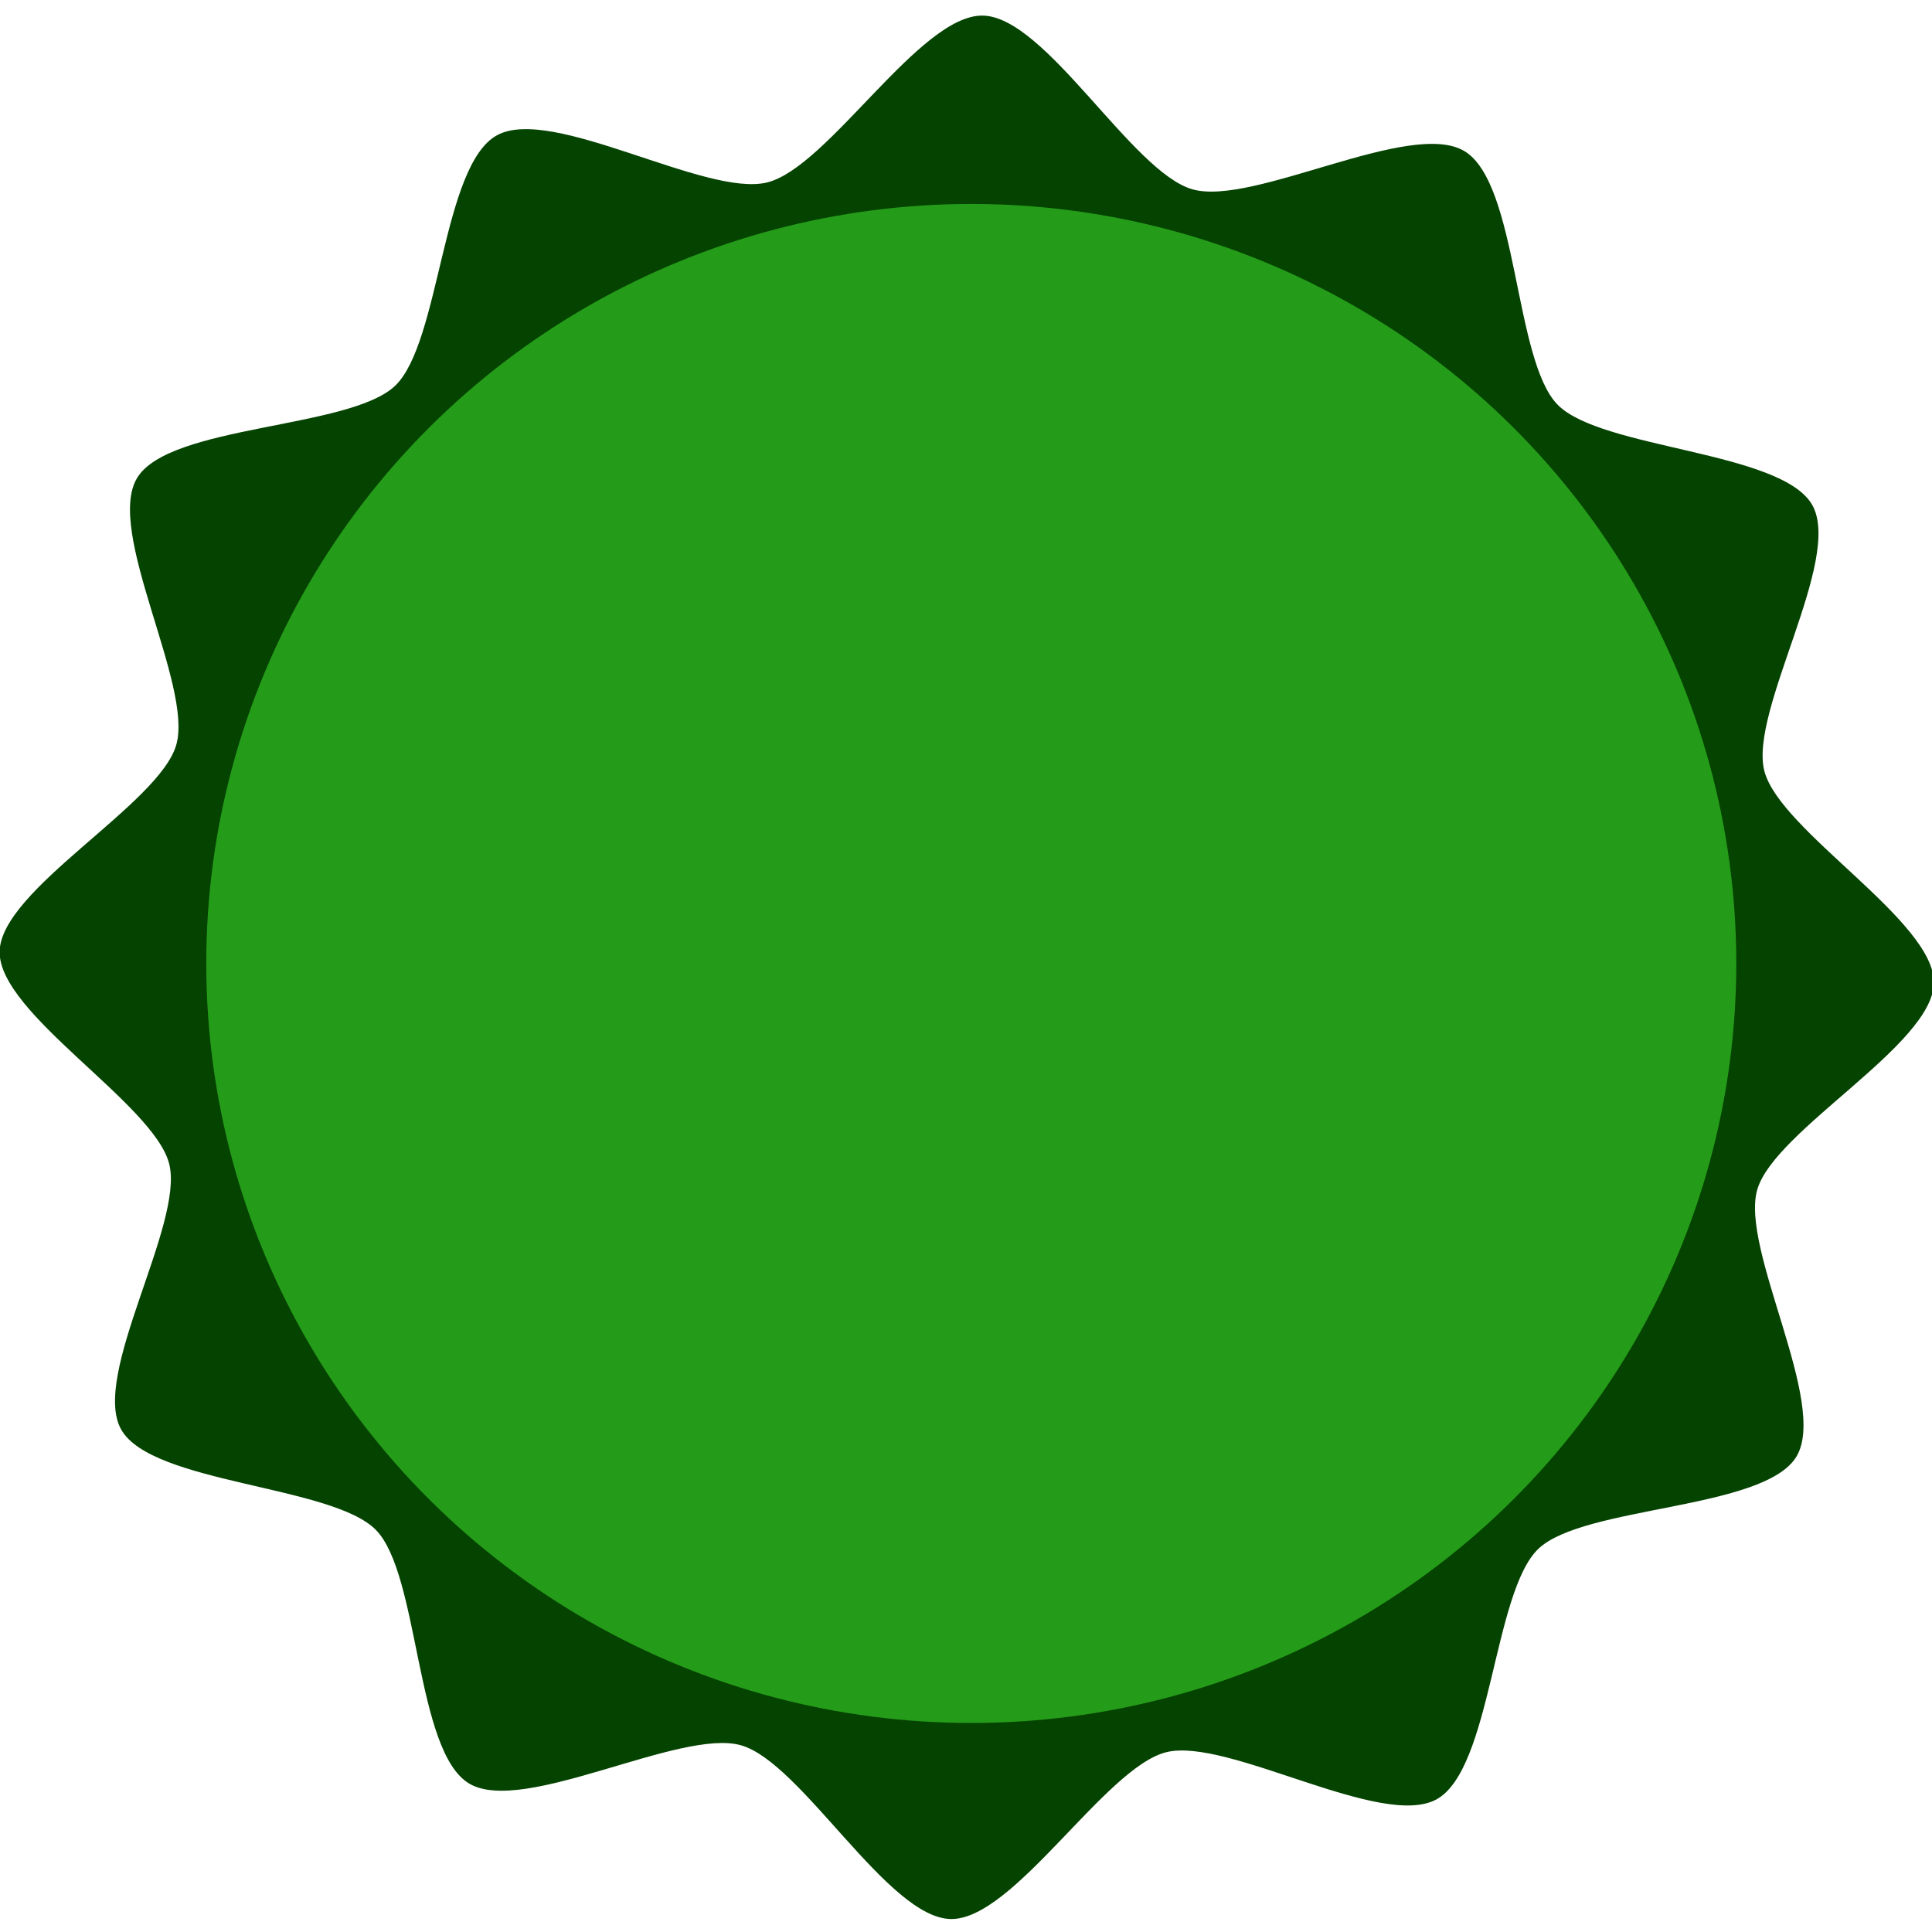 <?xml version="1.0" encoding="UTF-8" standalone="no"?>
<!-- Created with Inkscape (http://www.inkscape.org/) -->

<svg
   width="150"
   height="150"
   viewBox="0 0 39.687 39.688"
   version="1.1"
   id="svg5"
   inkscape:version="1.1.1 (3bf5ae0d25, 2021-09-20)"
   sodipodi:docname="carni-plant-mouth.svg"
   xmlns:inkscape="http://www.inkscape.org/namespaces/inkscape"
   xmlns:sodipodi="http://sodipodi.sourceforge.net/DTD/sodipodi-0.dtd"
   xmlns="http://www.w3.org/2000/svg"
   xmlns:svg="http://www.w3.org/2000/svg">
  <sodipodi:namedview
     id="namedview7"
     pagecolor="#505050"
     bordercolor="#ffffff"
     borderopacity="1"
     inkscape:pageshadow="0"
     inkscape:pageopacity="0"
     inkscape:pagecheckerboard="1"
     inkscape:document-units="mm"
     showgrid="false"
     units="px"
     width="150px"
     fit-margin-top="0"
     fit-margin-left="0"
     fit-margin-right="0"
     fit-margin-bottom="0"
     inkscape:zoom="3.0574074"
     inkscape:cx="26.656572"
     inkscape:cy="53.803755"
     inkscape:window-width="1920"
     inkscape:window-height="1017"
     inkscape:window-x="1272"
     inkscape:window-y="-8"
     inkscape:window-maximized="1"
     inkscape:current-layer="layer1" />
  <defs
     id="defs2" />
  <g
     inkscape:label="Layer 1"
     inkscape:groupmode="layer"
     id="layer1"
     transform="translate(0.015,-0.23)">
    <path
       sodipodi:type="star"
       style="fill:#054300;fill-opacity:1;stroke-width:28.513;stroke-linecap:round;stroke-linejoin:round;paint-order:fill markers stroke"
       id="path1796"
       inkscape:flatsided="false"
       sodipodi:sides="12"
       sodipodi:cx="54.118725"
       sodipodi:cy="64.294891"
       sodipodi:r1="67.288414"
       sodipodi:r2="79.162842"
       sodipodi:arg1="0.80192558"
       sodipodi:arg2="1.063725"
       inkscape:rounded="0.23"
       inkscape:randomized="0"
       d="m 100.906,112.655 c -3.711,3.59 -3.83,18.334 -8.344,20.842 -4.514,2.508 -17.095,-5.181 -22.104,-3.927 -5.009,1.254 -12.484,13.963 -17.647,13.877 -5.163,-0.085 -12.214,-13.034 -17.179,-14.453 -4.965,-1.419 -17.793,5.85 -22.222,3.195 -4.428,-2.655 -4.061,-17.395 -7.651,-21.106 -3.59,-3.711 -18.334,-3.83 -20.842,-8.344 -2.508,-4.514 5.181,-17.095 3.927,-22.104 -1.254,-5.009 -13.963,-12.484 -13.877,-17.647 0.085,-5.163 13.034,-12.214 14.453,-17.179 1.419,-4.965 -5.85,-17.793 -3.195,-22.222 C -11.119,19.157 3.62,19.525 7.331,15.935 11.042,12.345 11.162,-2.399 15.676,-4.907 20.19,-7.414 32.771,0.274 37.78,-0.98 42.789,-2.233 50.264,-14.942 55.427,-14.857 60.59,-14.772 67.641,-1.823 72.606,-0.404 77.571,1.015 90.399,-6.254 94.828,-3.599 c 4.428,2.655 4.061,17.395 7.651,21.106 3.59,3.711 18.334,3.83 20.842,8.344 2.508,4.514 -5.181,17.095 -3.927,22.104 1.254,5.009 13.963,12.484 13.877,17.647 -0.085,5.163 -13.034,12.214 -14.453,17.179 -1.419,4.965 5.85,17.793 3.195,22.222 -2.655,4.428 -17.395,4.061 -21.106,7.651 z"
       transform="matrix(0.251,0,0,0.247,6.26,4.22)" />
    <ellipse
       style="fill:#249c19;fill-opacity:1;stroke-width:7.1;stroke-linecap:round;stroke-linejoin:round;paint-order:fill markers stroke"
       id="path846"
       cx="19.937"
       cy="20.022"
       rx="15.715"
       ry="15.602" />
  </g>
</svg>
